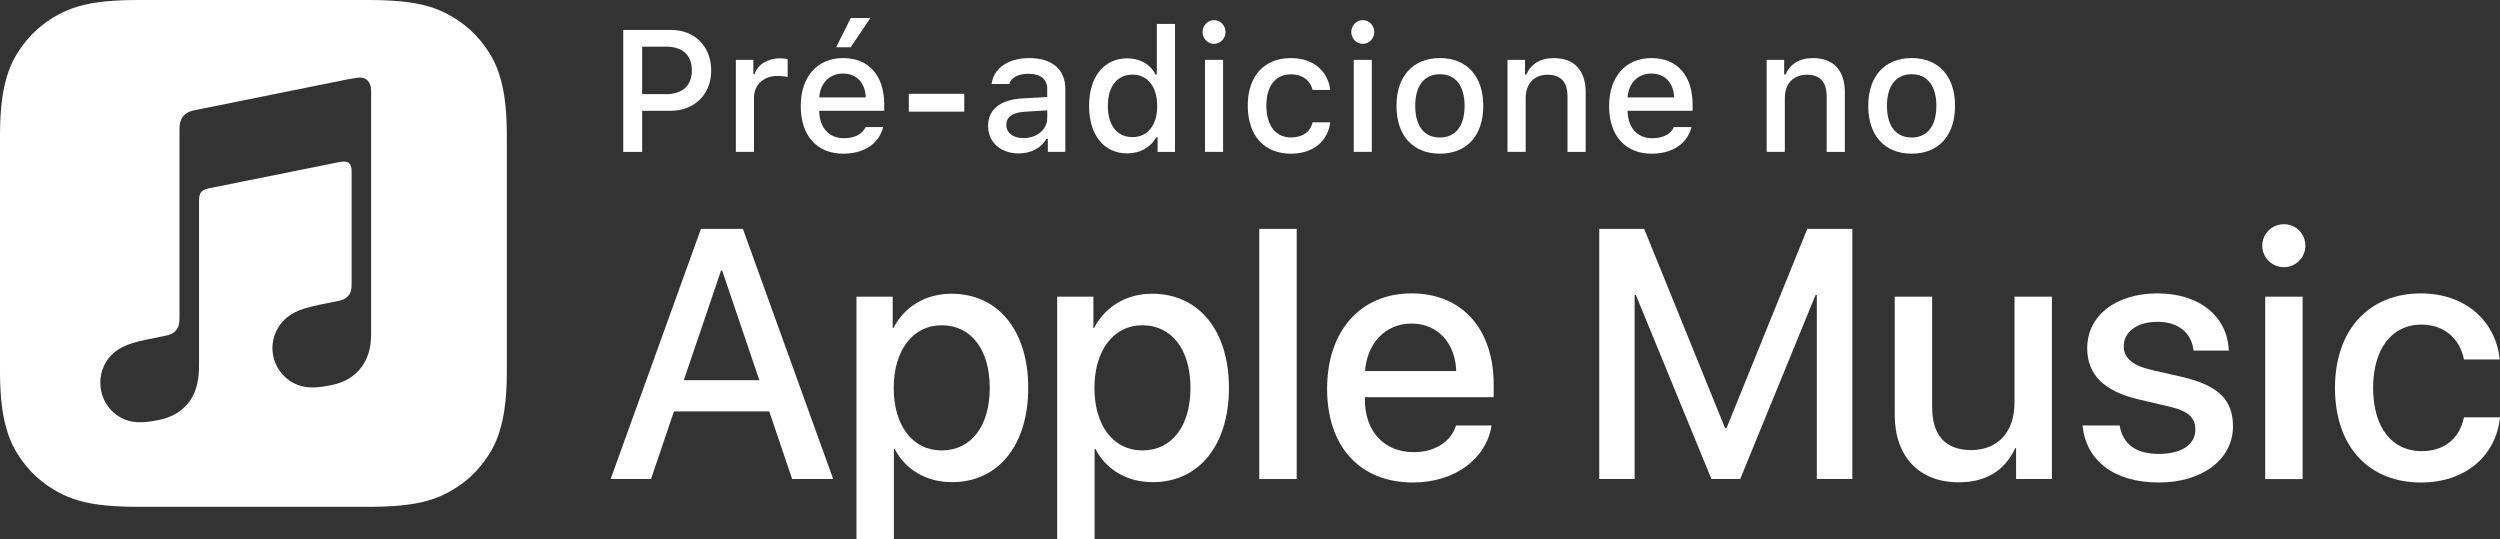 <?xml version="1.0" encoding="utf-8"?>
<!-- Generator: Adobe Illustrator 24.3.0, SVG Export Plug-In . SVG Version: 6.00 Build 0)  -->
<svg version="1.1" id="PTBR" xmlns="http://www.w3.org/2000/svg" xmlns:xlink="http://www.w3.org/1999/xlink" x="0px" y="0px"
	 width="124.119px" height="26.777px" viewBox="0 0 124.119 26.777" enable-background="new 0 0 124.119 26.777"
	 xml:space="preserve">
<rect x="0" y="0" width="124.119" height="26.777" fill="#333333" stroke="none"/>
<g>
	<g>
		<path fill="#FFFFFF" d="M38.192,20.426h-4.733l-1.137,3.356h-2.005L34.8,11.363h2.083l4.483,12.419h-2.039L38.192,20.426z
			 M33.949,18.877h3.752l-1.85-5.448h-0.052L33.949,18.877z"/>
		<path fill="#FFFFFF" d="M51.049,19.256c0,2.865-1.506,4.682-3.778,4.682c-1.299,0-2.332-0.638-2.849-1.645H44.38v4.484h-1.858
			V14.729h1.799v1.558h0.034c0.533-1.041,1.575-1.704,2.883-1.704C49.535,14.582,51.049,16.39,51.049,19.256z M49.139,19.256
			c0-1.894-0.921-3.107-2.393-3.107c-1.42,0-2.375,1.239-2.375,3.107c0,1.885,0.946,3.106,2.375,3.106
			C48.218,22.362,49.139,21.157,49.139,19.256z"/>
		<path fill="#FFFFFF" d="M61.014,19.256c0,2.865-1.506,4.682-3.778,4.682c-1.299,0-2.332-0.638-2.849-1.645h-0.043v4.484h-1.858
			V14.729h1.799v1.558h0.034c0.533-1.041,1.575-1.704,2.883-1.704C59.5,14.582,61.014,16.39,61.014,19.256z M59.104,19.256
			c0-1.894-0.921-3.107-2.393-3.107c-1.42,0-2.375,1.239-2.375,3.107c0,1.885,0.946,3.106,2.375,3.106
			C58.183,22.362,59.104,21.157,59.104,19.256z"/>
		<path fill="#FFFFFF" d="M62.519,11.363h1.859v12.419h-1.859V11.363z"/>
		<path fill="#FFFFFF" d="M74.054,21.123c-0.259,1.652-1.824,2.831-3.898,2.831c-2.659,0-4.269-1.799-4.269-4.655
			c0-2.84,1.635-4.733,4.19-4.733c2.514,0,4.08,1.772,4.08,4.518v0.637h-6.395v0.112c0,1.575,0.946,2.616,2.436,2.616
			c1.059,0,1.842-0.533,2.091-1.325H74.054z M67.772,18.421h4.526c-0.043-1.386-0.921-2.358-2.221-2.358
			C68.779,16.063,67.867,17.053,67.772,18.421z"/>
		<path fill="#FFFFFF" d="M90.201,23.782v-9.14H90.14l-3.743,9.14h-1.429l-3.753-9.14h-0.06v9.14H79.4V11.363h2.229l4.019,9.897
			h0.068l4.011-9.897h2.237v12.419H90.201z"/>
		<path fill="#FFFFFF" d="M101.875,23.782h-1.781V22.25h-0.043c-0.5,1.085-1.421,1.695-2.806,1.695
			c-1.971,0-3.176-1.282-3.176-3.355v-5.861h1.858v5.499c0,1.377,0.654,2.117,1.937,2.117c1.343,0,2.151-0.929,2.151-2.341v-5.275
			h1.859V23.782z"/>
		<path fill="#FFFFFF" d="M107.117,14.566c2.108,0,3.478,1.17,3.537,2.84h-1.747c-0.103-0.878-0.748-1.429-1.79-1.429
			c-1.007,0-1.678,0.49-1.678,1.214c0,0.567,0.413,0.955,1.395,1.179l1.472,0.336c1.85,0.43,2.556,1.153,2.556,2.461
			c0,1.652-1.541,2.788-3.675,2.788c-2.264,0-3.623-1.11-3.795-2.831h1.841c0.173,0.946,0.818,1.411,1.954,1.411
			c1.119,0,1.807-0.465,1.807-1.205c0-0.585-0.335-0.929-1.325-1.152l-1.472-0.345c-1.721-0.396-2.572-1.222-2.572-2.539
			C103.624,15.676,105.035,14.566,107.117,14.566z"/>
		<path fill="#FFFFFF" d="M112.315,12.198c0-0.594,0.481-1.067,1.075-1.067s1.067,0.474,1.067,1.067
			c0,0.585-0.474,1.067-1.067,1.067S112.315,12.783,112.315,12.198z M112.462,14.729h1.858v9.054h-1.858V14.729z"/>
		<path fill="#FFFFFF" d="M122.329,17.844c-0.189-0.964-0.912-1.729-2.125-1.729c-1.438,0-2.385,1.196-2.385,3.142
			c0,1.987,0.956,3.141,2.401,3.141c1.145,0,1.894-0.628,2.108-1.678h1.79c-0.197,1.928-1.738,3.235-3.915,3.235
			c-2.591,0-4.277-1.772-4.277-4.698c0-2.875,1.687-4.69,4.26-4.69c2.332,0,3.752,1.497,3.916,3.278H122.329z"/>
	</g>
	<g>
		<g id="Artwork_93_">
		</g>
		<path id="XMLID_886_" fill="#FFFFFF" d="M24.665,3.353c-0.245-0.621-0.809-1.496-1.609-2.112
			c-0.462-0.356-1.014-0.696-1.772-0.921C20.476,0.081,19.481,0,18.243,0H6.92C5.681,0,4.686,0.081,3.879,0.32
			C3.121,0.545,2.569,0.885,2.107,1.241c-0.8,0.616-1.365,1.491-1.609,2.112C0.005,4.605,0,6.025,0,6.92v11.323
			c0,0.894,0.005,2.315,0.498,3.567c0.245,0.621,0.809,1.496,1.609,2.112c0.462,0.356,1.014,0.696,1.772,0.921
			c0.808,0.239,1.803,0.32,3.041,0.32h11.323c1.238,0,2.233-0.081,3.041-0.32c0.758-0.225,1.309-0.565,1.772-0.921
			c0.8-0.616,1.365-1.491,1.609-2.112c0.493-1.252,0.498-2.672,0.498-3.567V6.92C25.163,6.025,25.158,4.605,24.665,3.353z
			 M18.356,17.307c-0.065,0.31-0.184,0.601-0.367,0.863c-0.182,0.262-0.416,0.476-0.688,0.637c-0.276,0.163-0.565,0.256-0.874,0.318
			c-0.58,0.117-0.977,0.143-1.349,0.068c-0.36-0.072-0.664-0.238-0.908-0.461c-0.361-0.331-0.586-0.778-0.635-1.246
			c-0.058-0.548,0.125-1.133,0.536-1.564c0.208-0.217,0.468-0.39,0.816-0.525c0.364-0.141,0.766-0.226,1.384-0.35
			c0.163-0.033,0.325-0.066,0.488-0.098c0.214-0.043,0.398-0.098,0.546-0.279c0.149-0.182,0.152-0.401,0.152-0.62l0-5.545
			c0-0.424-0.19-0.54-0.595-0.462c-0.289,0.056-6.506,1.31-6.506,1.31c-0.351,0.085-0.474,0.199-0.474,0.634l0,8.125
			c0,0.319-0.017,0.601-0.084,0.92c-0.065,0.31-0.184,0.601-0.367,0.863c-0.182,0.262-0.416,0.476-0.688,0.637
			c-0.276,0.163-0.565,0.26-0.874,0.322c-0.58,0.117-0.977,0.143-1.349,0.068c-0.36-0.072-0.664-0.242-0.908-0.466
			c-0.361-0.331-0.571-0.778-0.621-1.246c-0.058-0.548,0.11-1.133,0.521-1.564c0.208-0.218,0.468-0.39,0.816-0.525
			c0.364-0.141,0.766-0.226,1.384-0.35c0.163-0.033,0.326-0.066,0.488-0.098c0.214-0.043,0.398-0.098,0.546-0.279
			c0.148-0.181,0.165-0.398,0.165-0.616c0-1.719,0-9.357,0-9.357c0-0.126,0.011-0.21,0.017-0.252
			c0.03-0.197,0.109-0.366,0.252-0.486c0.118-0.1,0.271-0.168,0.466-0.21L9.65,5.474l7.479-1.509
			c0.065-0.013,0.605-0.109,0.666-0.114c0.404-0.035,0.631,0.231,0.631,0.661l0,11.87C18.426,16.701,18.423,16.987,18.356,17.307z"
			/>
	</g>
	<g>
		<g>
			<path fill="#FFFFFF" d="M33.313,1.486c1.183,0,1.997,0.818,1.997,2.019c0,1.184-0.839,1.997-2.026,1.997h-1.402v2.04h-0.939
				V1.486H33.313z M31.881,4.675h1.184c0.811,0,1.284-0.42,1.284-1.171c0-0.768-0.457-1.188-1.284-1.188h-1.184V4.675z"/>
			<path fill="#FFFFFF" d="M36.534,2.971h0.869v0.701h0.066c0.13-0.449,0.638-0.776,1.234-0.776c0.134,0,0.306,0.013,0.402,0.038
				v0.89c-0.075-0.025-0.344-0.055-0.504-0.055c-0.684,0-1.166,0.432-1.166,1.074v2.698h-0.902V2.971z"/>
			<path fill="#FFFFFF" d="M43.845,6.307c-0.197,0.814-0.936,1.322-1.98,1.322c-1.31,0-2.11-0.898-2.11-2.358
				s0.817-2.388,2.106-2.388c1.271,0,2.039,0.869,2.039,2.304v0.314h-3.227v0.051c0.029,0.802,0.495,1.31,1.217,1.31
				c0.545,0,0.919-0.197,1.087-0.555H43.845z M40.673,4.834h2.308c-0.021-0.717-0.458-1.183-1.125-1.183S40.723,4.121,40.673,4.834z
				 M41.512,2.346l0.726-1.451h0.974l-0.978,1.451H41.512z"/>
			<path fill="#FFFFFF" d="M45.12,5.543V4.658h2.753v0.885H45.12z"/>
			<path fill="#FFFFFF" d="M49.056,6.248c0-0.822,0.612-1.296,1.699-1.363l1.237-0.071V4.419c0-0.482-0.318-0.756-0.936-0.756
				c-0.503,0-0.852,0.186-0.952,0.508h-0.873c0.093-0.784,0.831-1.288,1.867-1.288c1.146,0,1.792,0.571,1.792,1.536v3.122h-0.868
				V6.899h-0.071c-0.273,0.458-0.772,0.718-1.373,0.718C49.698,7.616,49.056,7.083,49.056,6.248z M51.993,5.859V5.477l-1.115,0.071
				c-0.63,0.042-0.915,0.256-0.915,0.658c0,0.411,0.356,0.65,0.848,0.65C51.49,6.857,51.993,6.425,51.993,5.859z"/>
			<path fill="#FFFFFF" d="M54.07,5.254c0-1.443,0.743-2.358,1.896-2.358c0.625,0,1.154,0.298,1.401,0.802h0.067v-2.51h0.902v6.354
				h-0.864V6.819h-0.071c-0.273,0.499-0.806,0.797-1.436,0.797C54.804,7.616,54.07,6.701,54.07,5.254z M55.002,5.254
				c0,0.97,0.457,1.553,1.221,1.553c0.76,0,1.229-0.592,1.229-1.549c0-0.952-0.474-1.553-1.229-1.553
				C55.464,3.705,55.002,4.293,55.002,5.254z"/>
			<path fill="#FFFFFF" d="M59.704,1.591c0-0.327,0.256-0.592,0.57-0.592s0.57,0.265,0.57,0.592c0,0.323-0.256,0.587-0.57,0.587
				S59.704,1.914,59.704,1.591z M59.825,2.971h0.898v4.57h-0.898V2.971z"/>
			<path fill="#FFFFFF" d="M65.167,4.465c-0.105-0.444-0.475-0.776-1.079-0.776c-0.755,0-1.217,0.579-1.217,1.553
				c0,0.99,0.466,1.582,1.217,1.582c0.571,0,0.961-0.26,1.079-0.751h0.877c-0.118,0.919-0.822,1.557-1.951,1.557
				c-1.33,0-2.145-0.898-2.145-2.388c0-1.465,0.81-2.358,2.14-2.358c1.146,0,1.838,0.667,1.956,1.582H65.167z"/>
			<path fill="#FFFFFF" d="M67.088,1.591c0-0.327,0.256-0.592,0.571-0.592c0.314,0,0.57,0.265,0.57,0.592
				c0,0.323-0.256,0.587-0.57,0.587C67.343,2.178,67.088,1.914,67.088,1.591z M67.21,2.971h0.897v4.57H67.21V2.971z"/>
			<path fill="#FFFFFF" d="M69.332,5.254c0-1.473,0.822-2.371,2.157-2.371c1.33,0,2.152,0.898,2.152,2.371
				c0,1.481-0.818,2.375-2.152,2.375C70.15,7.629,69.332,6.736,69.332,5.254z M72.714,5.254c0-0.99-0.444-1.569-1.225-1.569
				c-0.785,0-1.226,0.579-1.226,1.569c0,0.999,0.44,1.573,1.226,1.573C72.269,6.827,72.714,6.248,72.714,5.254z"/>
			<path fill="#FFFFFF" d="M74.844,2.971h0.869v0.727h0.067c0.222-0.508,0.675-0.814,1.363-0.814c1.02,0,1.582,0.613,1.582,1.699
				v2.959h-0.902V4.809c0-0.733-0.318-1.099-0.986-1.099c-0.667,0-1.091,0.444-1.091,1.158v2.673h-0.902V2.971z"/>
			<path fill="#FFFFFF" d="M83.979,6.307c-0.197,0.814-0.936,1.322-1.98,1.322c-1.31,0-2.111-0.898-2.111-2.358
				s0.818-2.388,2.106-2.388c1.271,0,2.04,0.869,2.04,2.304v0.314h-3.228v0.051c0.029,0.802,0.495,1.31,1.217,1.31
				c0.546,0,0.919-0.197,1.087-0.555H83.979z M80.806,4.834h2.309c-0.021-0.717-0.458-1.183-1.125-1.183S80.857,4.121,80.806,4.834z
				"/>
			<path fill="#FFFFFF" d="M87.711,2.971h0.869v0.727h0.067c0.222-0.508,0.675-0.814,1.363-0.814c1.02,0,1.582,0.613,1.582,1.699
				v2.959H90.69V4.809c0-0.733-0.318-1.099-0.986-1.099c-0.667,0-1.091,0.444-1.091,1.158v2.673h-0.902V2.971z"/>
			<path fill="#FFFFFF" d="M92.754,5.254c0-1.473,0.822-2.371,2.157-2.371c1.33,0,2.152,0.898,2.152,2.371
				c0,1.481-0.818,2.375-2.152,2.375C93.572,7.629,92.754,6.736,92.754,5.254z M96.136,5.254c0-0.99-0.445-1.569-1.226-1.569
				c-0.785,0-1.226,0.579-1.226,1.569c0,0.999,0.44,1.573,1.226,1.573C95.691,6.827,96.136,6.248,96.136,5.254z"/>
		</g>
	</g>
</g>
<g>
</g>
<g>
</g>
<g>
</g>
<g>
</g>
<g>
</g>
<g>
</g>
<g>
</g>
<g>
</g>
<g>
</g>
<g>
</g>
<g>
</g>
<g>
</g>
<g>
</g>
<g>
</g>
<g>
</g>
</svg>

